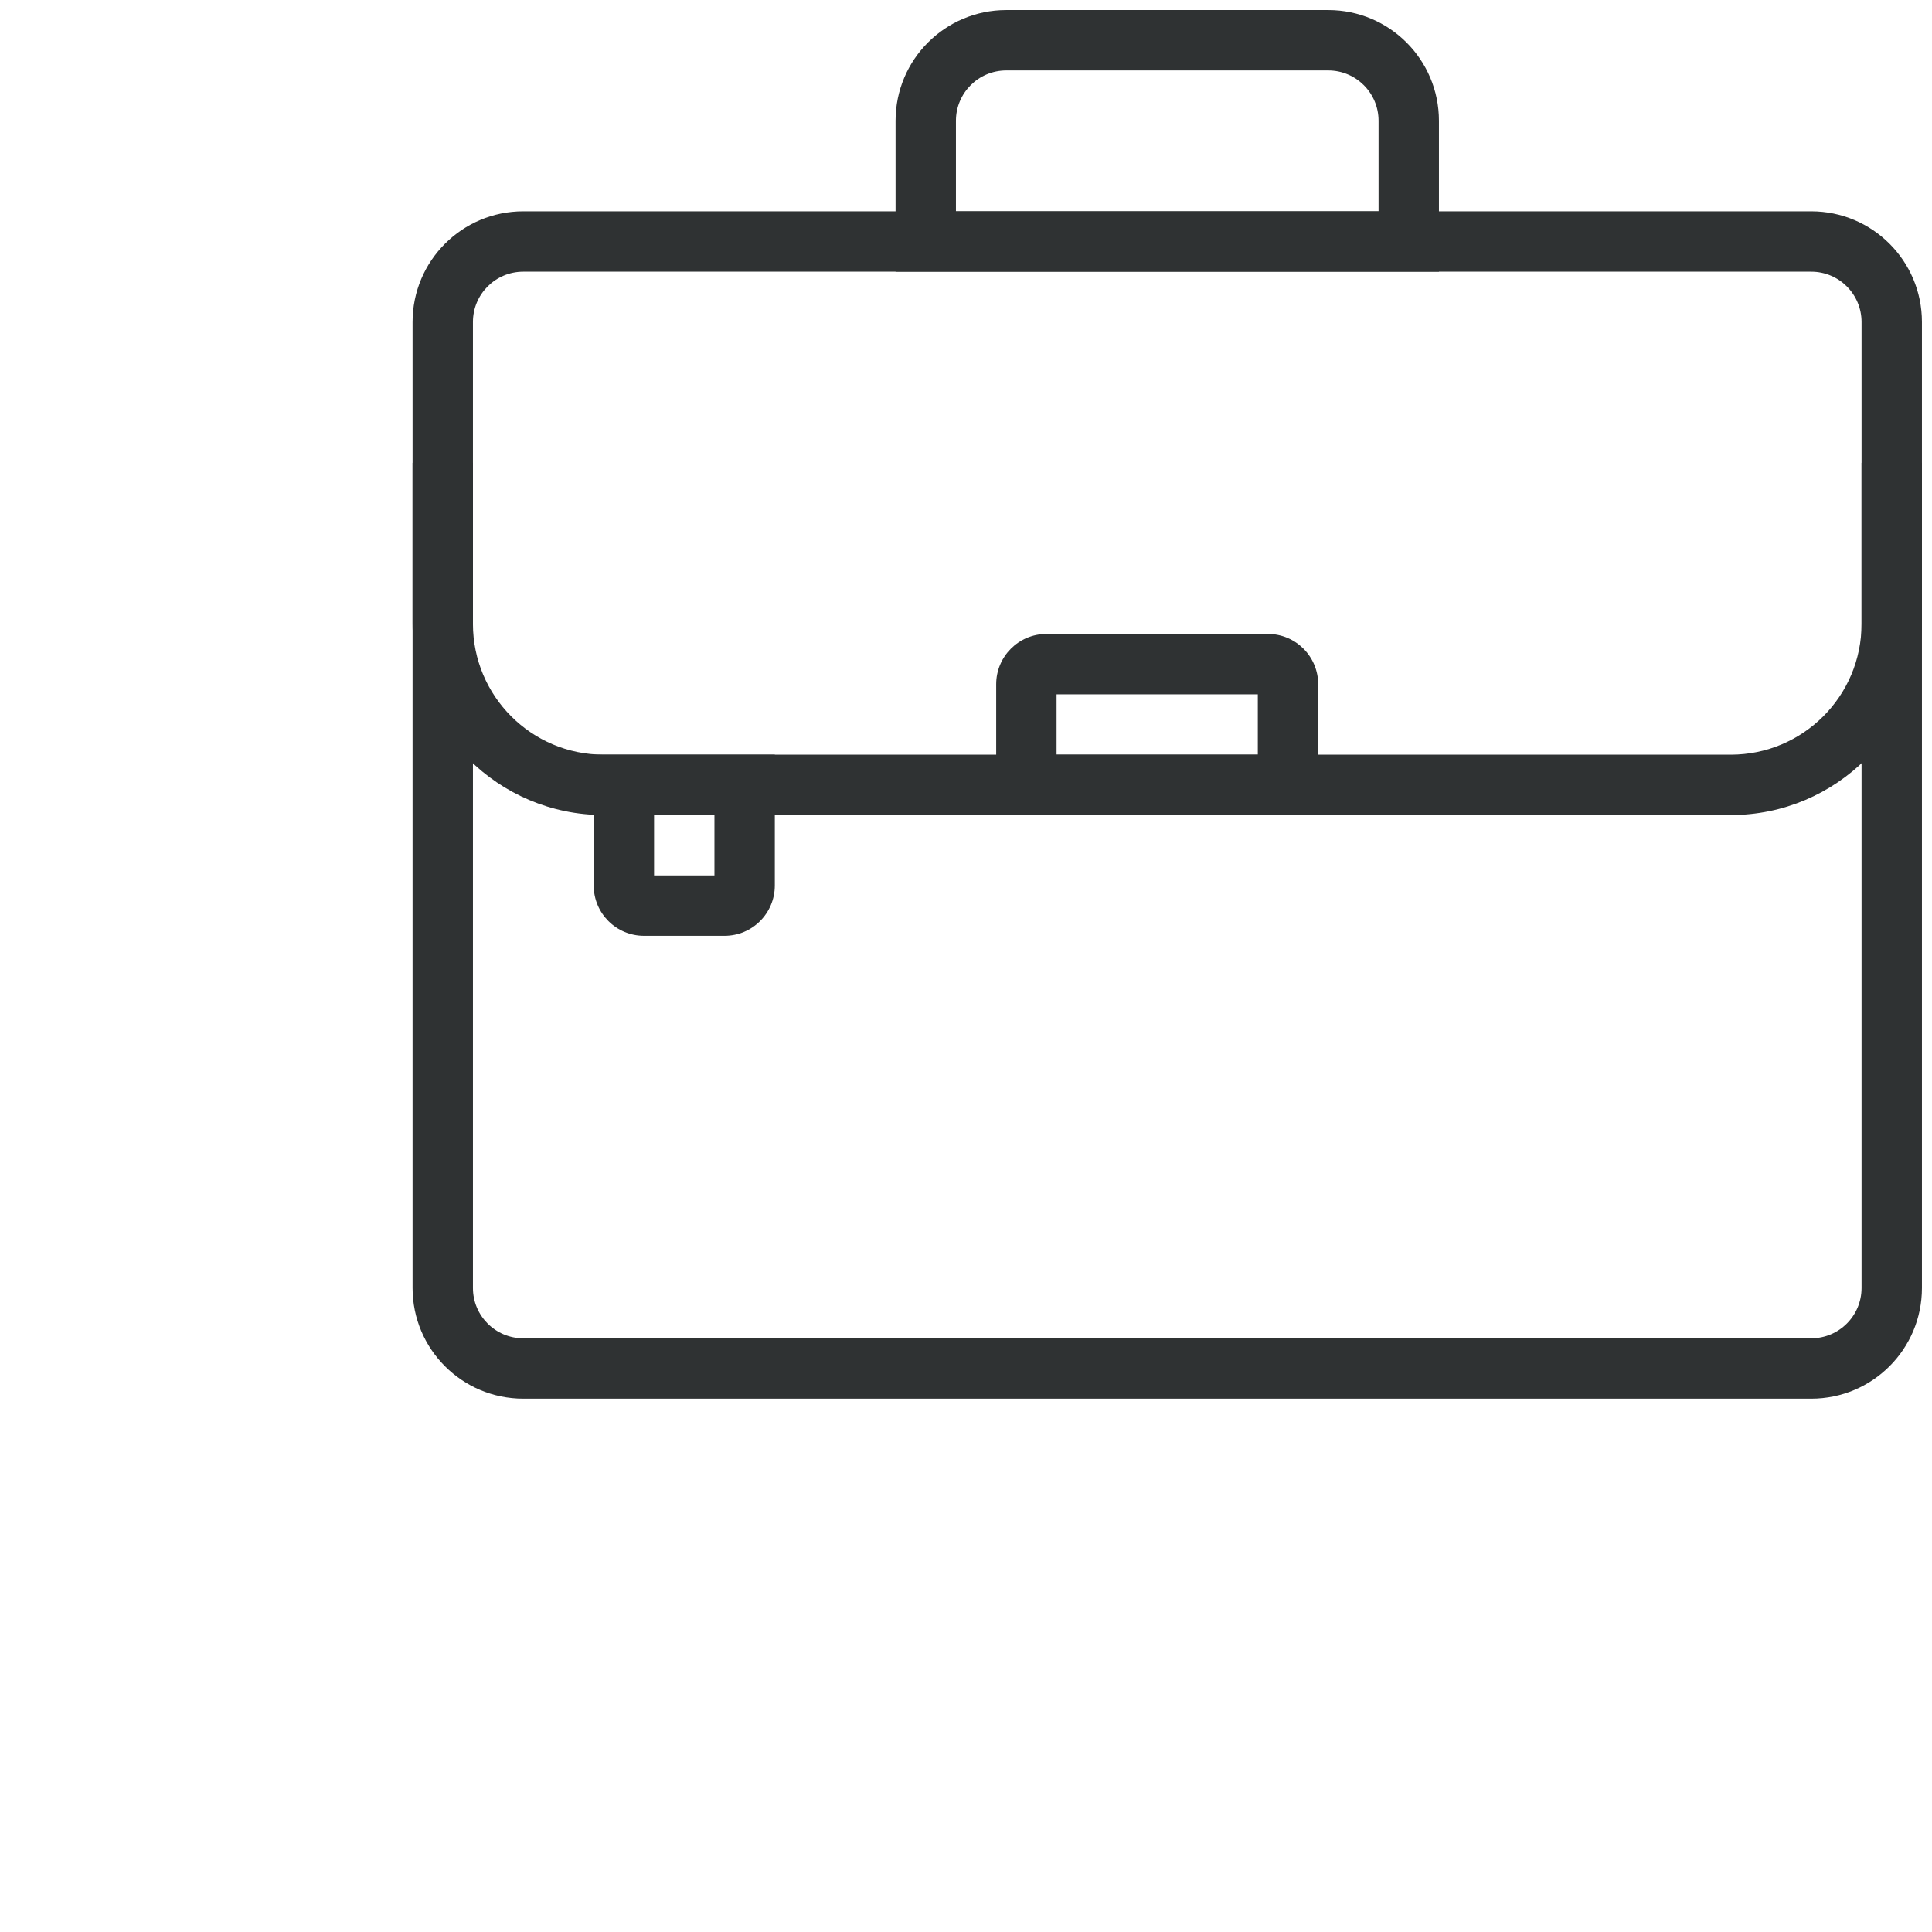 <?xml version="1.0" encoding="UTF-8"?>
<svg width="96px" height="96px" viewBox="0 0 96 96" version="1.1" xmlns="http://www.w3.org/2000/svg" xmlns:xlink="http://www.w3.org/1999/xlink">
    <!-- Generator: Sketch 47.1 (45422) - http://www.bohemiancoding.com/sketch -->
    <title>Group 12</title>
    <desc>Created with Sketch.</desc>
    <defs></defs>
    <g id="Candidate" stroke="none" stroke-width="1" fill="none" fill-rule="evenodd">
        <g id="06---Complete-profile---Step-3" transform="translate(-1081, -347)" fill-rule="nonzero" fill="#2F3233">
            <g id="Form" transform="translate(312, 224)">
                <g id="Group-12" transform="translate(192, 80)">
                    <g id="Experience" transform="translate(577, 43)">
                        <g id="briefcase" transform="translate(20, 0)">
                            <path d="M6,13.5 C4.619,13.5 3.5,14.619 3.5,16 L3.5,64 C3.5,65.381 4.619,66.5 6,66.5 L70,66.5 C71.381,66.5 72.5,65.381 72.5,64 L72.5,16 C72.5,14.619 71.381,13.5 70,13.5 L6,13.5 Z M6,10.5 L70,10.5 C73.038,10.5 75.5,12.962 75.5,16 L75.5,64 C75.5,67.038 73.038,69.5 70,69.5 L6,69.5 C2.962,69.5 0.5,67.038 0.5,64 L0.5,16 C0.5,12.962 2.962,10.5 6,10.5 Z" id="Rectangle-9"></path>
                            <path d="M72.5,23 L72.5,31 C72.5,34.59 69.59,37.5 66,37.5 L10,37.5 C6.41,37.5 3.5,34.59 3.5,31 L3.5,23 L0.5,23 L0.5,31 C0.5,36.247 4.753,40.5 10,40.5 L66,40.5 C71.247,40.5 75.5,36.247 75.5,31 L75.5,23 L72.5,23 Z" id="Rectangle-10"></path>
                            <path d="M32.5,37.5 L42.5,37.5 L42.5,34.5 L32.5,34.5 L32.5,37.5 Z M32,31.5 L43,31.5 C44.381,31.5 45.5,32.619 45.5,34 L45.5,40.5 L29.5,40.5 L29.5,34 C29.5,32.619 30.619,31.5 32,31.5 Z" id="Rectangle-11"></path>
                            <path d="M48.5,10.5 L48.5,6 C48.5,4.619 47.381,3.5 46,3.5 L30,3.5 C28.619,3.5 27.5,4.619 27.5,6 L27.5,10.5 L48.5,10.5 Z M30,0.5 L46,0.5 C49.038,0.5 51.5,2.962 51.5,6 L51.5,13.5 L24.5,13.5 L24.5,6 C24.5,2.962 26.962,0.5 30,0.5 Z" id="Rectangle-11"></path>
                            <path d="M12.5,40.5 L12.5,43.5 L15.5,43.5 L15.5,40.5 L12.5,40.5 Z M18.5,37.5 L18.5,44 C18.5,45.381 17.381,46.5 16,46.5 L12,46.5 C10.619,46.5 9.5,45.381 9.5,44 L9.5,37.5 L18.5,37.5 Z" id="Rectangle-11"></path>
                        </g>
                    </g>
                </g>
            </g>
        </g>
    </g>
</svg>